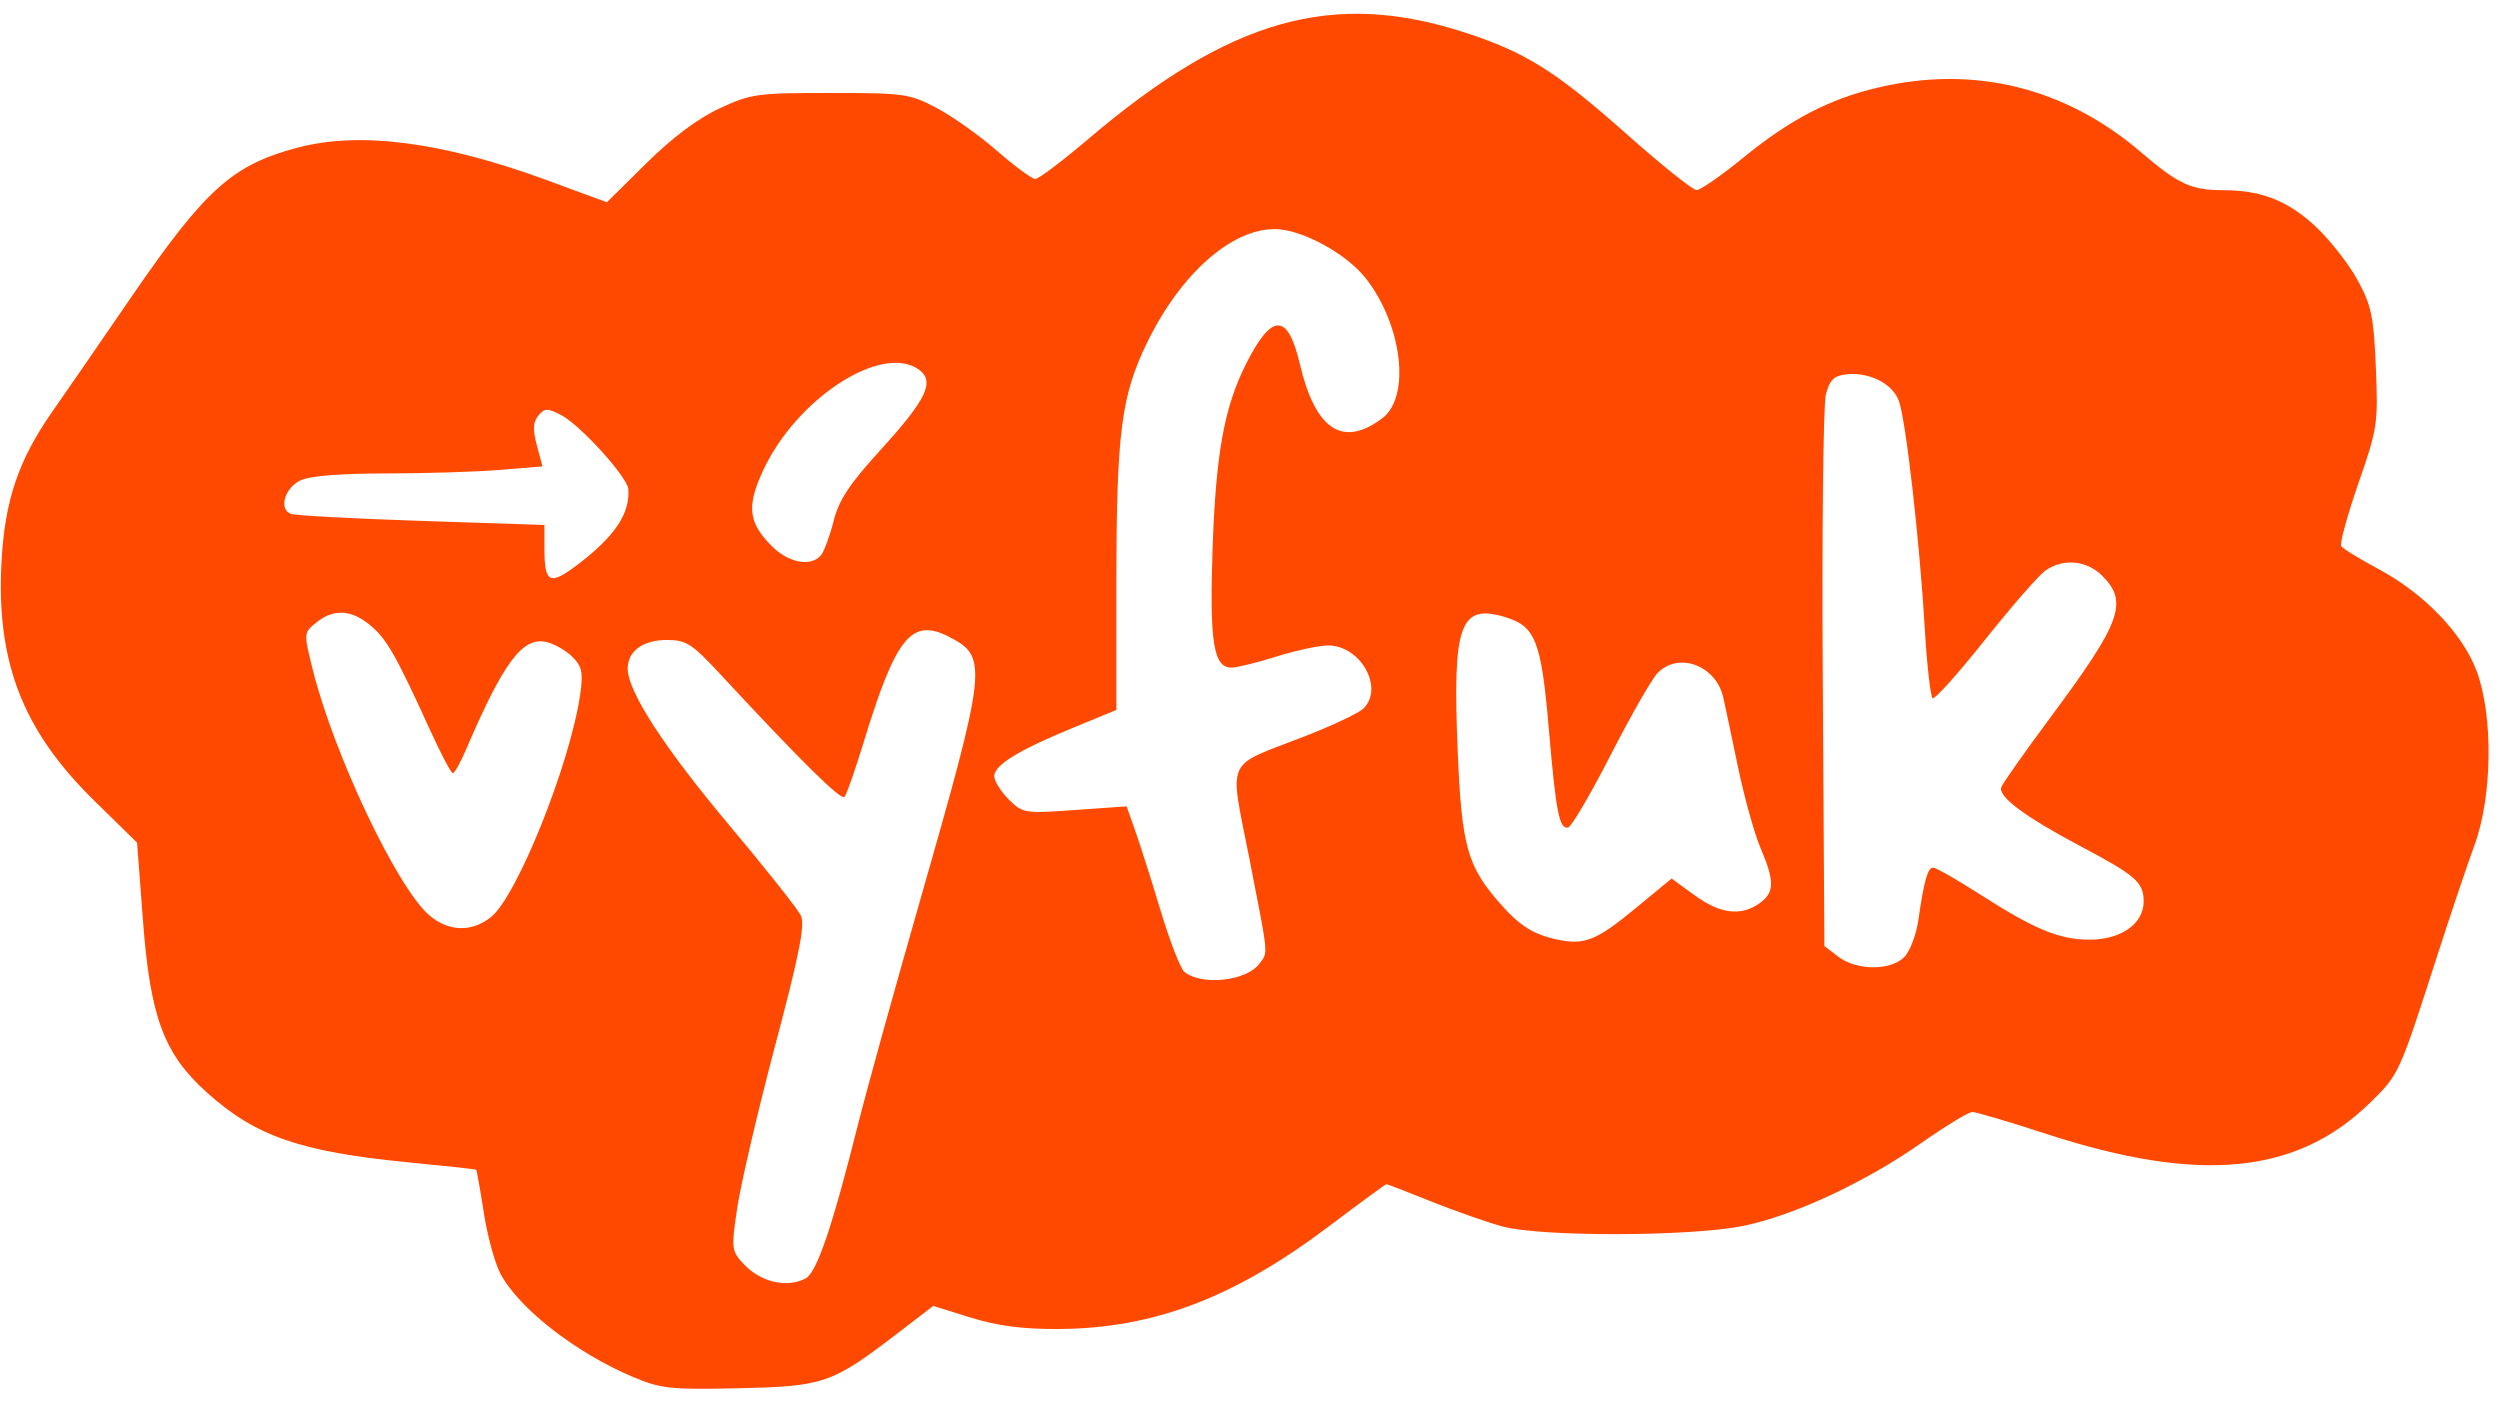 <svg xmlns="http://www.w3.org/2000/svg" viewBox="0 0 135 76" version="1.2">
    <g id="surface1">
        <path style="stroke:none;fill-rule:nonzero;fill:rgb(100%,28.247%,0%);fill-opacity:1;" d="M 34.188 74.359 C 31.082 73.051 27.973 70.621 27.004 68.742 C 26.711 68.164 26.309 66.688 26.121 65.457 C 25.93 64.227 25.746 63.195 25.711 63.164 C 25.676 63.137 24.035 62.957 22.059 62.766 C 16.238 62.203 13.797 61.359 11.172 58.996 C 8.855 56.918 8.117 54.934 7.723 49.746 L 7.402 45.504 L 5.086 43.234 C 1.215 39.438 -0.223 35.723 0.086 30.277 C 0.266 27.008 1.004 24.84 2.809 22.25 C 3.5 21.266 5.43 18.465 7.102 16.023 C 11.09 10.219 12.543 8.91 16.055 7.977 C 19.422 7.078 23.898 7.66 29.512 9.723 L 32.773 10.922 L 34.91 8.809 C 36.297 7.438 37.676 6.402 38.844 5.859 C 40.543 5.066 40.871 5.02 44.84 5.02 C 48.832 5.02 49.113 5.059 50.59 5.836 C 51.434 6.285 52.906 7.328 53.855 8.16 C 54.805 8.988 55.727 9.664 55.906 9.664 C 56.09 9.664 57.383 8.684 58.789 7.488 C 66.441 0.992 71.984 -0.566 79.133 1.766 C 82.395 2.828 84.031 3.859 87.867 7.266 C 89.727 8.918 91.414 10.266 91.617 10.266 C 91.82 10.266 92.961 9.477 94.145 8.508 C 96.672 6.445 98.793 5.344 101.422 4.727 C 106.586 3.508 111.512 4.715 115.594 8.203 C 117.645 9.957 118.312 10.266 120.051 10.27 C 122.109 10.27 123.551 10.84 125.047 12.234 C 125.816 12.957 126.84 14.262 127.309 15.125 C 128.059 16.504 128.18 17.09 128.297 19.859 C 128.422 22.879 128.379 23.156 127.344 26.125 C 126.754 27.836 126.34 29.348 126.422 29.484 C 126.504 29.621 127.402 30.176 128.414 30.715 C 130.891 32.035 132.977 34.199 133.742 36.246 C 134.641 38.66 134.59 43.02 133.617 45.652 C 133.223 46.723 132.34 49.355 131.645 51.5 C 129.539 58.051 129.555 58.012 127.98 59.551 C 124.02 63.422 118.789 63.926 110.512 61.234 C 108.504 60.578 106.699 60.047 106.504 60.047 C 106.305 60.047 105.078 60.793 103.777 61.703 C 100.746 63.828 96.934 65.613 94.188 66.188 C 91.383 66.777 83.238 66.801 81.129 66.227 C 80.301 66.004 78.578 65.395 77.293 64.883 C 76.012 64.367 74.918 63.945 74.867 63.945 C 74.816 63.945 73.438 64.957 71.801 66.191 C 66.648 70.086 62.289 71.742 57.137 71.766 C 55.211 71.777 53.855 71.594 52.414 71.148 L 50.395 70.52 L 48.414 72.039 C 44.922 74.711 44.488 74.863 39.891 74.965 C 36.215 75.047 35.691 74.992 34.188 74.359 Z M 43.504 69.035 C 44.109 68.711 44.945 66.254 46.34 60.695 C 46.766 58.988 48.242 53.66 49.621 48.848 C 53.309 35.984 53.367 35.48 51.27 34.398 C 49.219 33.336 48.383 34.367 46.621 40.133 C 46.172 41.602 45.715 42.906 45.602 43.031 C 45.418 43.242 43.258 41.109 38.91 36.422 C 37.355 34.75 37.059 34.559 36.008 34.559 C 34.715 34.559 33.895 35.16 33.895 36.109 C 33.895 37.332 35.871 40.383 39.367 44.547 C 41.332 46.887 43.078 49.086 43.242 49.438 C 43.484 49.934 43.18 51.469 41.852 56.484 C 40.918 60.008 40.004 63.938 39.812 65.211 C 39.484 67.449 39.496 67.551 40.168 68.27 C 41.09 69.242 42.504 69.57 43.504 69.035 Z M 68.004 52.043 C 68.488 51.387 68.523 51.77 67.461 46.332 C 66.379 40.836 66.105 41.449 70.363 39.797 C 71.914 39.199 73.383 38.504 73.629 38.258 C 74.754 37.141 73.469 34.855 71.719 34.855 C 71.23 34.855 69.977 35.125 68.93 35.453 C 67.887 35.781 66.789 36.051 66.504 36.051 C 65.527 36.062 65.309 34.676 65.48 29.609 C 65.656 24.477 66.113 21.965 67.305 19.613 C 68.688 16.883 69.543 16.895 70.191 19.652 C 71.031 23.223 72.512 24.195 74.648 22.582 C 76.191 21.418 75.719 17.516 73.734 15.008 C 72.676 13.672 70.273 12.375 68.848 12.371 C 66.488 12.359 63.738 14.805 61.938 18.512 C 60.543 21.379 60.289 23.383 60.285 31.422 L 60.285 38.336 L 57.961 39.293 C 55.016 40.5 53.688 41.316 53.688 41.914 C 53.688 42.168 54.035 42.73 54.465 43.16 C 55.223 43.918 55.309 43.934 58.035 43.742 L 60.836 43.543 L 61.289 44.824 C 61.539 45.527 62.16 47.465 62.66 49.137 C 63.164 50.805 63.746 52.309 63.957 52.48 C 64.879 53.242 67.312 52.98 68.004 52.043 Z M 102.824 51.688 C 103.133 51.383 103.48 50.469 103.594 49.664 C 103.902 47.527 104.098 46.852 104.395 46.852 C 104.539 46.852 105.637 47.48 106.84 48.246 C 109.836 50.172 111.18 50.734 112.797 50.742 C 114.527 50.754 115.758 49.891 115.758 48.676 C 115.758 47.648 115.34 47.277 112.309 45.676 C 109.324 44.09 107.879 43.008 108.07 42.504 C 108.152 42.289 109.355 40.582 110.746 38.711 C 114.547 33.594 114.941 32.512 113.523 31.094 C 112.68 30.254 111.414 30.137 110.453 30.809 C 110.098 31.059 108.633 32.738 107.191 34.547 C 105.754 36.355 104.48 37.777 104.363 37.707 C 104.254 37.633 104.059 35.984 103.945 34.043 C 103.664 29.203 102.906 22.582 102.527 21.613 C 102.164 20.695 100.906 20.074 99.691 20.215 C 99.023 20.293 98.797 20.52 98.594 21.309 C 98.457 21.852 98.379 28.777 98.43 36.691 L 98.516 51.086 L 99.266 51.66 C 100.246 52.414 102.09 52.426 102.824 51.688 Z M 88.297 49.066 L 90.266 47.441 L 91.512 48.348 C 92.895 49.348 93.996 49.488 95.004 48.785 C 95.828 48.207 95.84 47.598 95.078 45.816 C 94.746 45.051 94.191 43.051 93.84 41.367 C 93.492 39.684 93.137 38.012 93.055 37.656 C 92.66 35.914 90.609 35.172 89.492 36.363 C 89.176 36.699 88.043 38.684 86.973 40.777 C 85.898 42.871 84.871 44.629 84.684 44.68 C 84.211 44.816 84.023 43.879 83.645 39.457 C 83.234 34.613 82.926 33.816 81.27 33.32 C 78.832 32.59 78.43 33.707 78.715 40.543 C 78.926 45.664 79.23 46.766 80.973 48.754 C 82.07 50.004 82.801 50.465 84.121 50.742 C 85.566 51.043 86.211 50.785 88.297 49.066 Z M 26.504 49.531 C 27.914 48.422 30.789 41.246 31.332 37.496 C 31.496 36.316 31.43 35.988 30.918 35.48 C 30.59 35.145 29.965 34.785 29.539 34.676 C 28.238 34.352 27.211 35.711 25.188 40.426 C 24.879 41.156 24.543 41.754 24.457 41.754 C 24.359 41.754 23.809 40.707 23.227 39.43 C 21.387 35.395 20.887 34.512 20.008 33.777 C 18.984 32.914 18.012 32.859 17.086 33.613 C 16.398 34.168 16.398 34.18 16.871 36.094 C 18.008 40.707 21.453 47.965 23.195 49.438 C 24.238 50.312 25.465 50.348 26.504 49.531 Z M 31.266 30.434 C 33.215 28.941 34.023 27.719 33.93 26.418 C 33.883 25.758 31.332 22.945 30.289 22.406 C 29.559 22.031 29.41 22.035 29.07 22.441 C 28.781 22.793 28.762 23.191 28.988 24.047 L 29.293 25.184 L 27.051 25.371 C 25.816 25.477 23.039 25.562 20.879 25.566 C 18.328 25.566 16.691 25.703 16.207 25.949 C 15.359 26.371 15.047 27.496 15.703 27.746 C 15.934 27.84 19.113 28.008 22.762 28.129 L 29.398 28.348 L 29.398 29.602 C 29.398 31.523 29.68 31.648 31.266 30.434 Z M 44.336 29.98 C 44.504 29.773 44.812 28.941 45.016 28.137 C 45.301 26.992 45.867 26.141 47.598 24.242 C 50.035 21.562 50.492 20.602 49.629 19.965 C 47.629 18.508 42.98 21.527 41.188 25.449 C 40.309 27.367 40.414 28.227 41.684 29.496 C 42.59 30.402 43.797 30.625 44.336 29.98 "/>
    </g>
</svg>